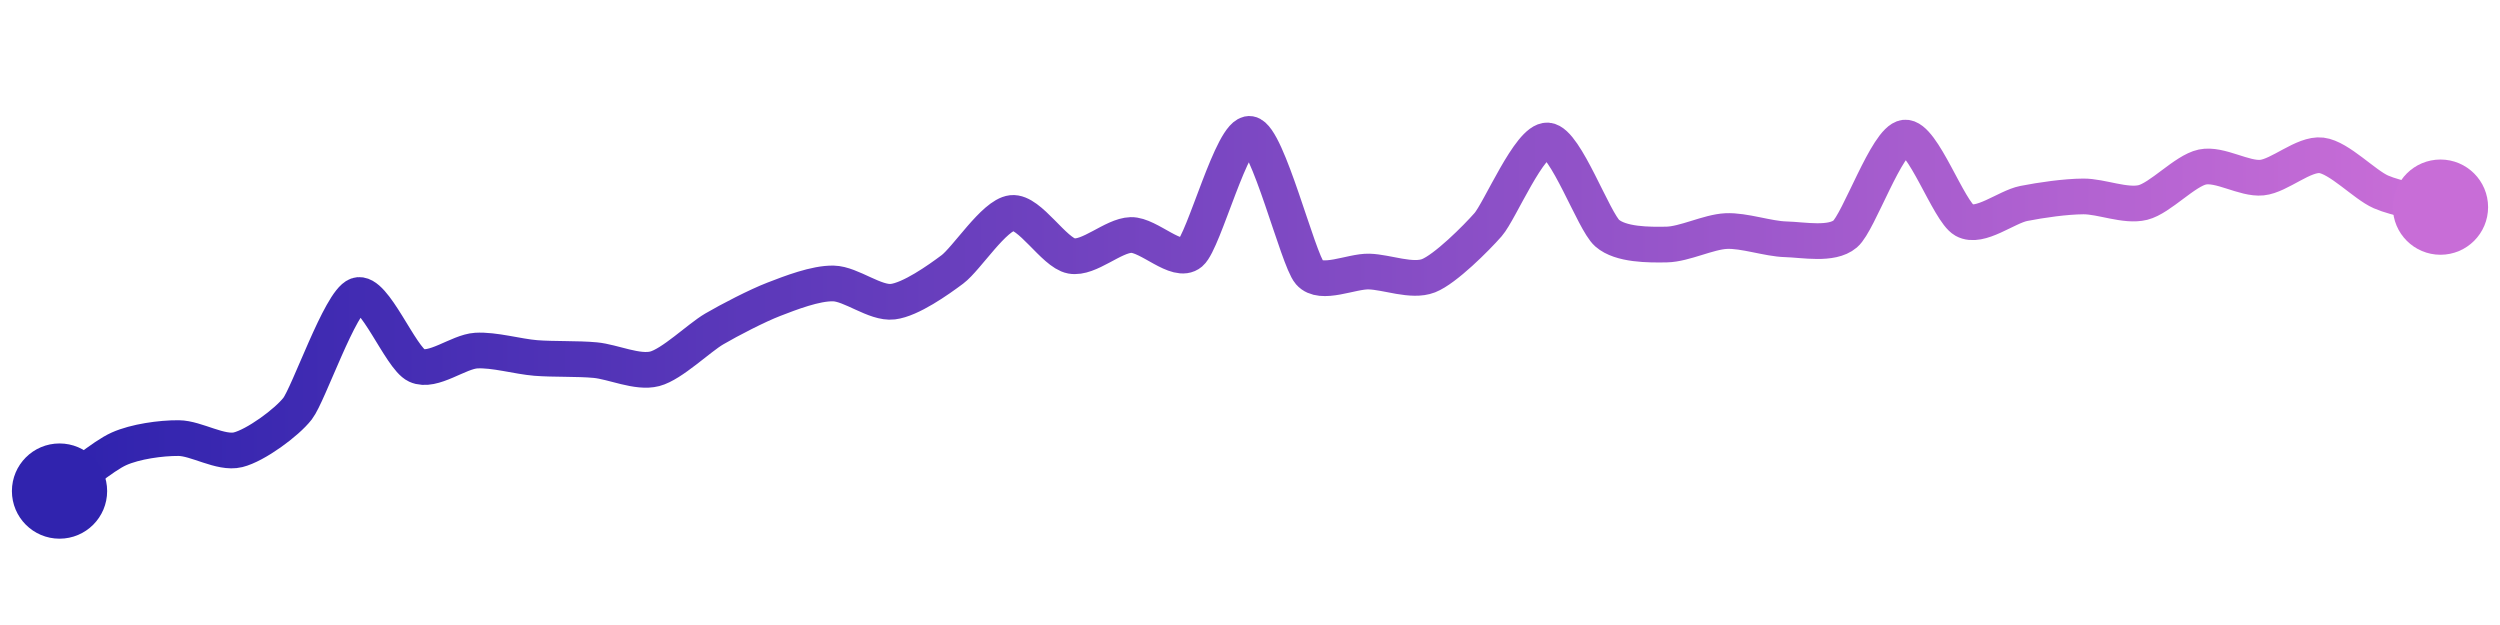 <svg width="200" height="50" viewBox="0 0 210 50" xmlns="http://www.w3.org/2000/svg">
    <defs>
        <linearGradient x1="0%" y1="0%" x2="100%" y2="0%" id="a">
            <stop stop-color="#3023AE" offset="0%"/>
            <stop stop-color="#C86DD7" offset="100%"/>
        </linearGradient>
    </defs>
    <path stroke="url(#a)"
          stroke-width="3"
          stroke-linejoin="round"
          stroke-linecap="round"
          d="M5 40 C 6.22 39.13, 8.63 37.06, 10 36.45 S 13.5 35.54, 15 35.55 S 18.54 36.89, 20 36.53 S 24.08 34.26, 25 33.07 S 28.59 24.07, 30 23.56 S 33.64 28.82, 35 29.45 S 38.5 28.29, 40 28.2 S 43.5 28.7, 45 28.82 S 48.51 28.86, 50 29 S 53.55 30.11, 55 29.73 S 58.7 27.14, 60 26.38 S 63.6 24.43, 65 23.89 S 68.5 22.53, 70 22.56 S 73.51 24.27, 75 24.09 S 78.8 22.28, 80 21.38 S 83.51 16.81, 85 16.64 S 88.53 19.98, 90 20.25 S 93.5 18.53, 95 18.49 S 98.86 20.97, 100 20 S 103.52 9.76, 105 10 S 109.02 20.52, 110 21.65 S 113.5 21.52, 115 21.56 S 118.6 22.46, 120 21.91 S 124.01 18.75, 125 17.62 S 128.5 10.44, 130 10.55 S 133.87 17.34, 135 18.33 S 138.5 19.32, 140 19.29 S 143.5 18.23, 145 18.16 S 148.5 18.81, 150 18.85 S 153.86 19.37, 155 18.4 S 158.51 10.48, 160 10.31 S 163.69 16.52, 165 17.25 S 168.53 16.13, 170 15.84 S 173.5 15.26, 175 15.25 S 178.54 16.12, 180 15.76 S 183.53 13.09, 185 12.78 S 188.51 13.82, 190 13.67 S 193.51 11.62, 195 11.8 S 198.62 14.27, 200 14.87 S 203.55 15.78, 205 16.15"
          fill="none"/>
    <circle r="4" cx="5" cy="40" fill="#3023AE"/>
    <circle r="4" cx="205" cy="16.15" fill="#C86DD7"/>      
</svg>
